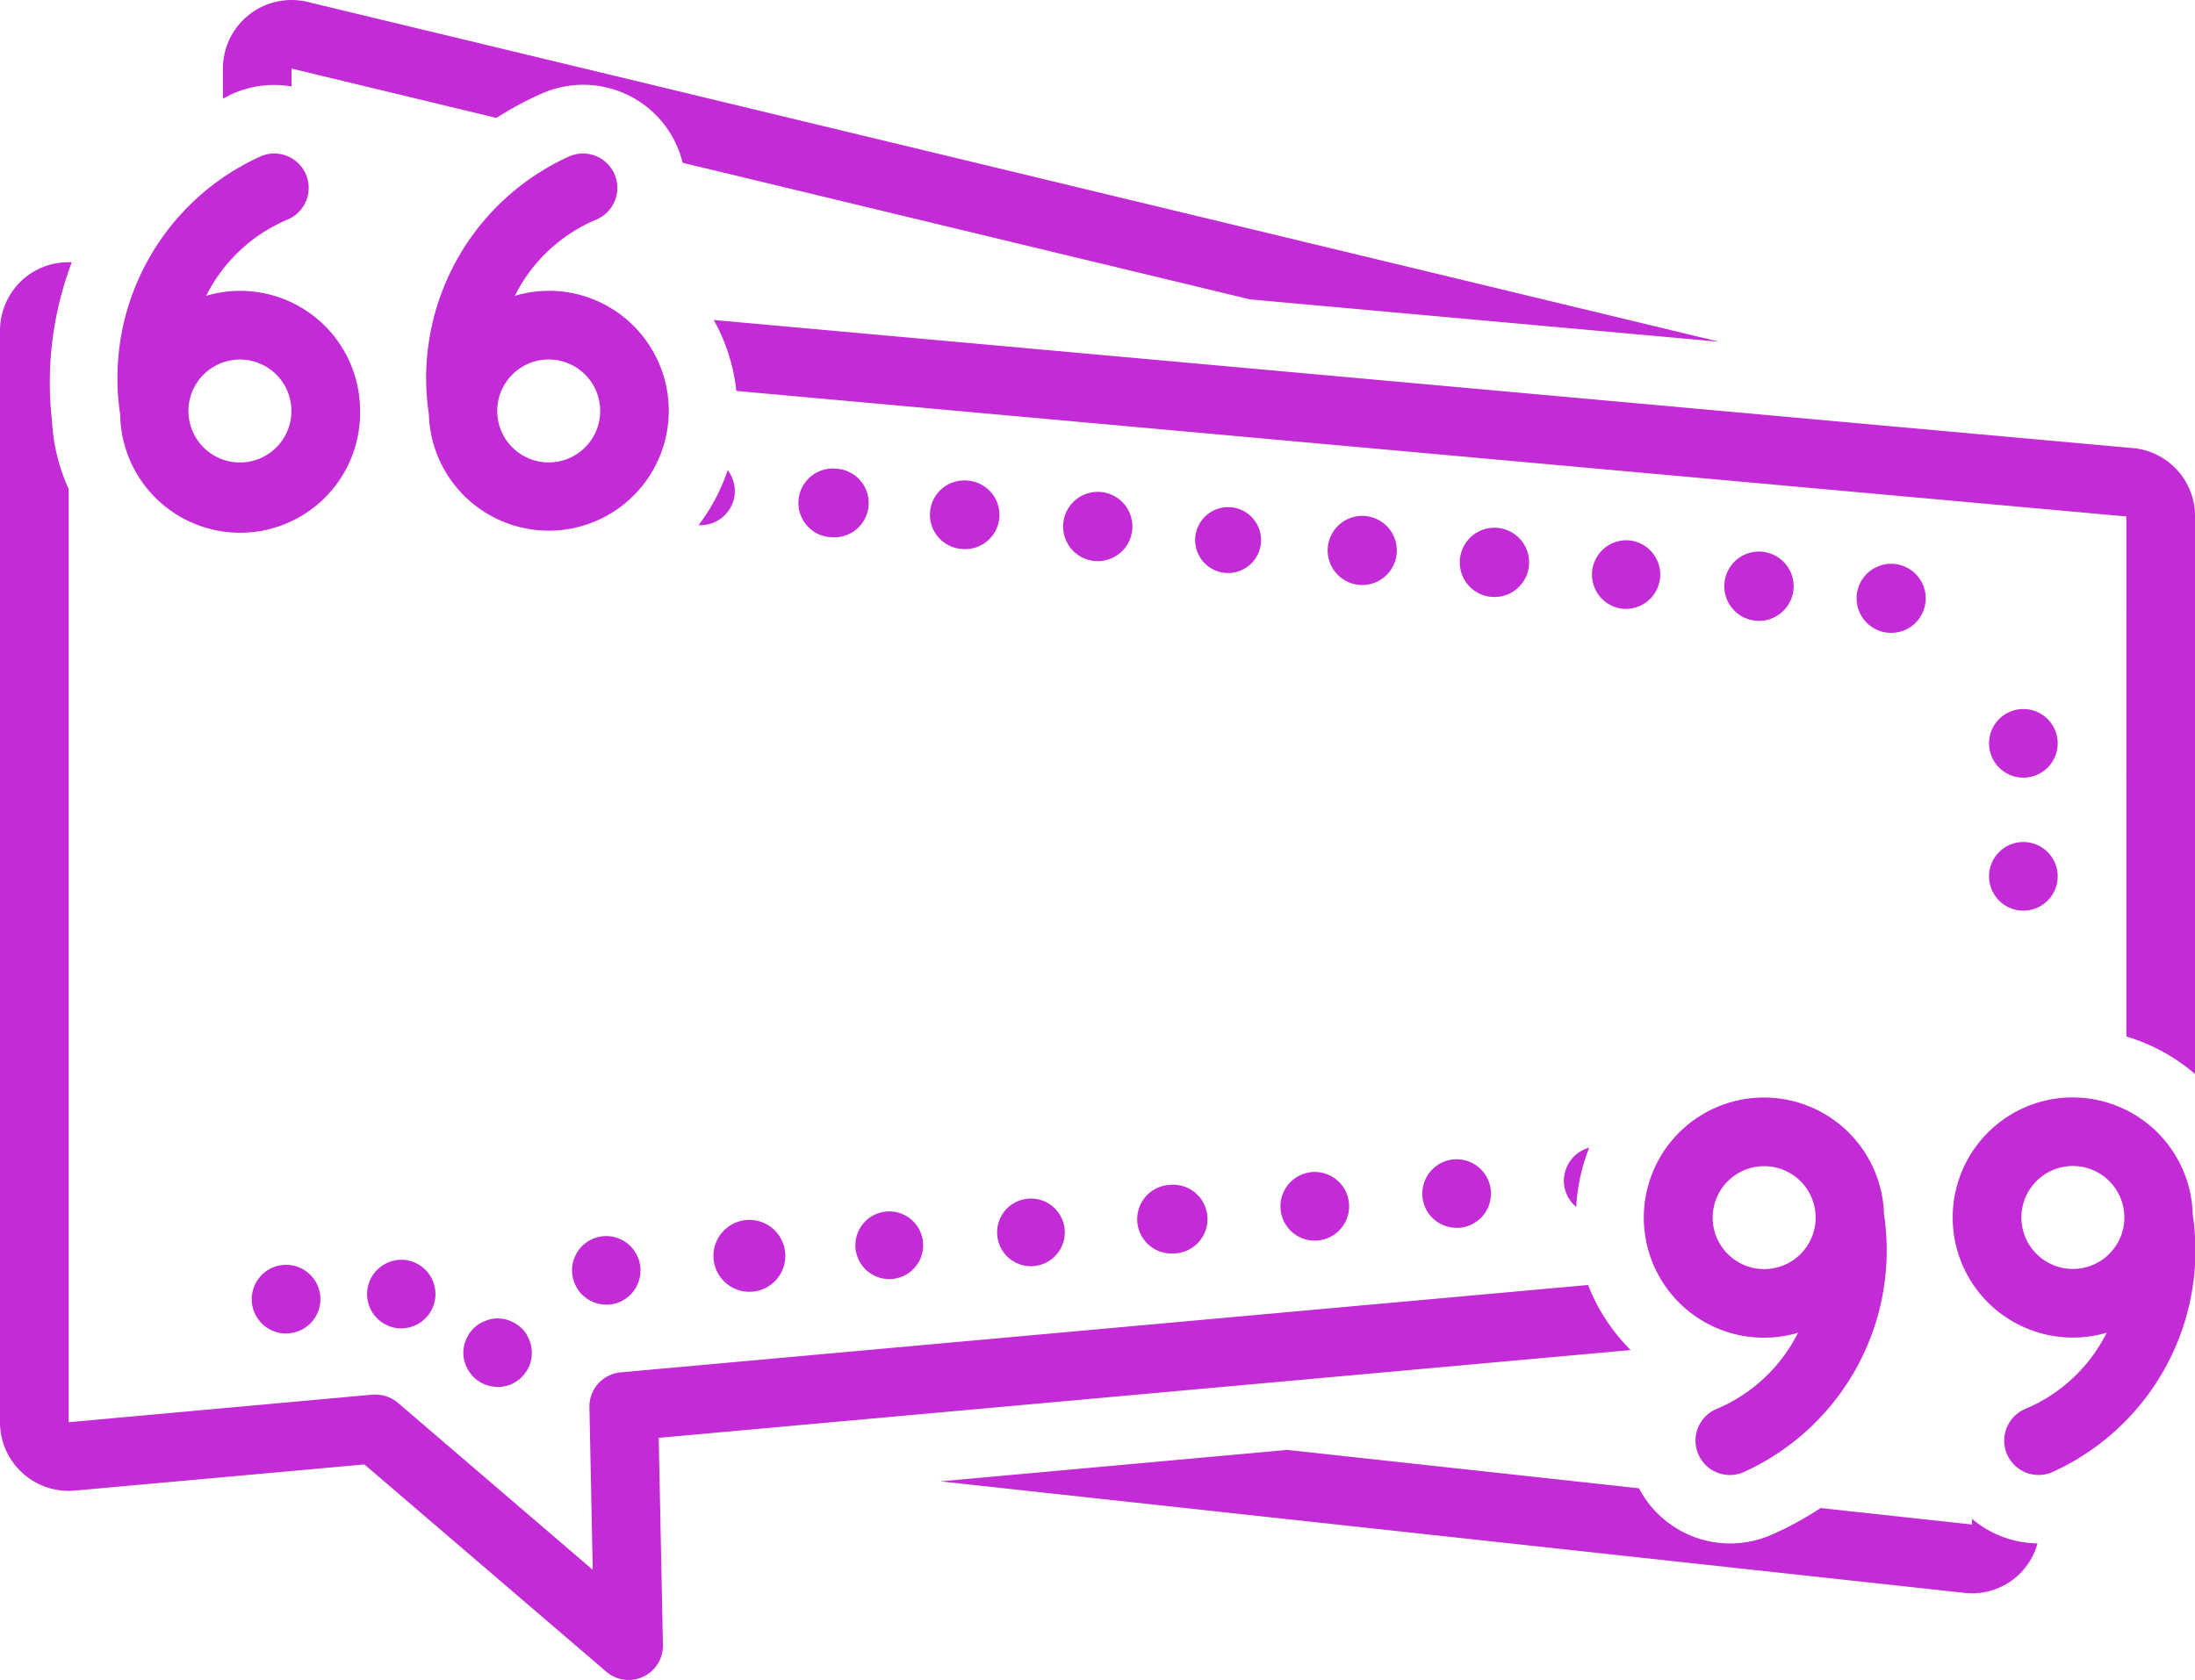 <svg xmlns="http://www.w3.org/2000/svg" width="76.747" height="58.758" viewBox="0 0 76.747 58.758">
  <g id="remark" transform="translate(0 -15.002)">
    <path id="Path_14646" data-name="Path 14646" d="M73.5,39.8A1.2,1.2,0,1,0,74.7,41,1.2,1.2,0,0,0,73.5,39.8Zm0,4.652a1.2,1.2,0,1,0,1.2,1.2A1.2,1.2,0,0,0,73.5,44.452ZM21.152,61.647a1.2,1.2,0,0,0-.336-.33,1.331,1.331,0,0,0-.2-.108,1.412,1.412,0,0,0-.228-.072,1.221,1.221,0,0,0-.468,0,1.554,1.554,0,0,0-.222.072,1.362,1.362,0,0,0-.21.108,1.283,1.283,0,0,0-.33.33,1.461,1.461,0,0,0-.18.432,1.154,1.154,0,0,0,0,.468,1.476,1.476,0,0,0,.072.228,1.344,1.344,0,0,0,.108.2,1.493,1.493,0,0,0,.15.186,1.081,1.081,0,0,0,.18.144,1.028,1.028,0,0,0,.21.114,1.252,1.252,0,0,0,.456.09,1.114,1.114,0,0,0,.666-.2A1.394,1.394,0,0,0,21,63.165a2.2,2.2,0,0,0,.15-.186,1.347,1.347,0,0,0,.108-.2.988.988,0,0,0,.066-.228,1.154,1.154,0,0,0,0-.469.941.941,0,0,0-.066-.222,1.422,1.422,0,0,0-.108-.21ZM16.98,59.078a1.2,1.2,0,0,0-.438,2.359.973.973,0,0,0,.222.024,1.2,1.2,0,0,0,.216-2.383Zm-5.42,1.47a1.2,1.2,0,0,0,1.194,1.092.661.661,0,0,0,.108-.006,1.2,1.2,0,1,0-1.3-1.086ZM45.751,35.042a1.152,1.152,0,1,0-.114,0Zm-9.142-3.229a1.2,1.2,0,1,0-.222,2.389.786.786,0,0,0,.114.006,1.2,1.2,0,0,0,.108-2.395Zm4.406,2.808a.641.641,0,0,0,.108.006,1.211,1.211,0,1,0-.108-.006ZM31.98,31.393a1.2,1.2,0,1,0-.216,2.395c.036,0,.072.006.108.006a1.2,1.2,0,0,0,.108-2.4Zm-3.538.889a1.19,1.19,0,0,0-.246-.837,6.585,6.585,0,0,1-1.019,1.925c.023,0,.047,0,.066,0a1.2,1.2,0,0,0,1.2-1.092Zm35.8,4.435a1.212,1.212,0,1,0-.108-.006A.633.633,0,0,0,64.246,36.717Zm4.629.42a1.208,1.208,0,1,0-.114-.006C68.8,37.131,68.839,37.137,68.875,37.137Zm-18.5-1.674a1.209,1.209,0,1,0-.108-.006.661.661,0,0,0,.108.006Zm4.622.42a1.212,1.212,0,1,0-.108-.006C54.924,35.876,54.96,35.882,55,35.882Zm4.731-1.98a1.2,1.2,0,1,0-.21,2.394h.1a1.2,1.2,0,0,0,.108-2.394ZM26.621,20.695l19.84,4.778,16.408,1.482L13.505,15.068A2.4,2.4,0,0,0,10.548,17.4v1.052c.118-.057.224-.12.347-.174a3.576,3.576,0,0,1,2.051-.252V17.4l7.167,1.726a11.406,11.406,0,0,1,1.573-.847,3.577,3.577,0,0,1,4.936,2.415ZM15.343,29.377a4.189,4.189,0,0,0-5.38-4.029,5.621,5.621,0,0,1,2.866-2.675,1.2,1.2,0,0,0-.968-2.2A8.511,8.511,0,0,0,6.956,29.5a4.194,4.194,0,1,0,8.388-.119Zm-4.2,1.8a1.8,1.8,0,1,1,1.8-1.8A1.8,1.8,0,0,1,11.146,31.177Z" transform="translate(-2.754 0)" fill="#c32bd6"/>
    <path id="Path_14647" data-name="Path 14647" d="M29.145,28.763a4.175,4.175,0,0,0-1.184.173,5.62,5.62,0,0,1,2.867-2.675,1.2,1.2,0,1,0-.968-2.2,8.51,8.51,0,0,0-4.905,9.019,4.195,4.195,0,1,0,4.19-4.32Zm0,6a1.8,1.8,0,1,1,1.8-1.8,1.8,1.8,0,0,1-1.8,1.8ZM41.058,63.326c.042,0,.078-.006.114-.006a1.184,1.184,0,1,0-.114.006ZM31,61.831a1.2,1.2,0,0,0,.15,2.389,1.333,1.333,0,0,0,.156-.006A1.2,1.2,0,1,0,31,61.831Zm15.018,1.044a.631.631,0,0,0,.108-.006,1.183,1.183,0,1,0-.108.006Zm-9.91.894h.108a1.257,1.257,0,1,0-.108,0Zm18.627-2.88a1.2,1.2,0,0,0,1.193,1.092.664.664,0,0,0,.108-.006,1.2,1.2,0,1,0-1.3-1.086Zm9.911-.894a1.185,1.185,0,0,0,.426.809,6.558,6.558,0,0,1,.455-2.075,1.2,1.2,0,0,0-.881,1.265Zm-13.778.036a1.2,1.2,0,0,0,.109,2.4c.036,0,.072-.006.108-.006a1.2,1.2,0,0,0-.216-2.395Zm8.826.408a1.194,1.194,0,0,0,1.193,1.092h.108a1.2,1.2,0,1,0-1.3-1.092Zm19.214,11.47-5.293-.576a11.381,11.381,0,0,1-1.714.935,3.6,3.6,0,0,1-4.635-1.625L54.96,69.3,42.832,70.4l35.815,3.9A2.369,2.369,0,0,0,81.2,72.57a3.616,3.616,0,0,1-2.293-.862Zm5.4-17.067a6.562,6.562,0,0,1,2.4,1.31v-19.5a2.388,2.388,0,0,0-2.182-2.391l-49.61-4.48a6.524,6.524,0,0,1,.79,2.482l48.6,4.39.108-1.195-.108,1.2Z" transform="translate(-9.96 -3.588)" fill="#c32bd6"/>
    <path id="Path_14648" data-name="Path 14648" d="M21.2,79.594a1.2,1.2,0,0,0,1.979-.937l-.147-7.244,33.984-3.07a6.61,6.61,0,0,1-1.49-2.276L21.7,69.123a1.2,1.2,0,0,0-1.091,1.22l.116,5.686L13.916,70.19a1.2,1.2,0,0,0-.78-.288c-.036,0-.072,0-.108,0L2.4,70.867V38.225a6.571,6.571,0,0,1-.582-2.38A11.874,11.874,0,0,1,2.51,30.3a2.383,2.383,0,0,0-1.729.617A2.407,2.407,0,0,0,0,32.685V70.867a2.4,2.4,0,0,0,2.614,2.391l10.127-.915ZM72.477,59.506a4.2,4.2,0,1,0,1.184,8.229,5.621,5.621,0,0,1-2.867,2.675,1.2,1.2,0,0,0,.968,2.2,8.511,8.511,0,0,0,4.905-9.02,4.2,4.2,0,0,0-4.19-4.082Zm0,6a1.8,1.8,0,1,1,1.8-1.8,1.8,1.8,0,0,1-1.8,1.8ZM60,70.411a1.2,1.2,0,0,0,.968,2.2,8.511,8.511,0,0,0,4.905-9.02,4.2,4.2,0,1,0-3.007,4.147A5.62,5.62,0,0,1,60,70.411Zm1.683-4.9a1.8,1.8,0,1,1,1.8-1.8,1.8,1.8,0,0,1-1.8,1.8Z" transform="translate(0 -6.123)" fill="#c32bd6"/>
  </g>
</svg>
